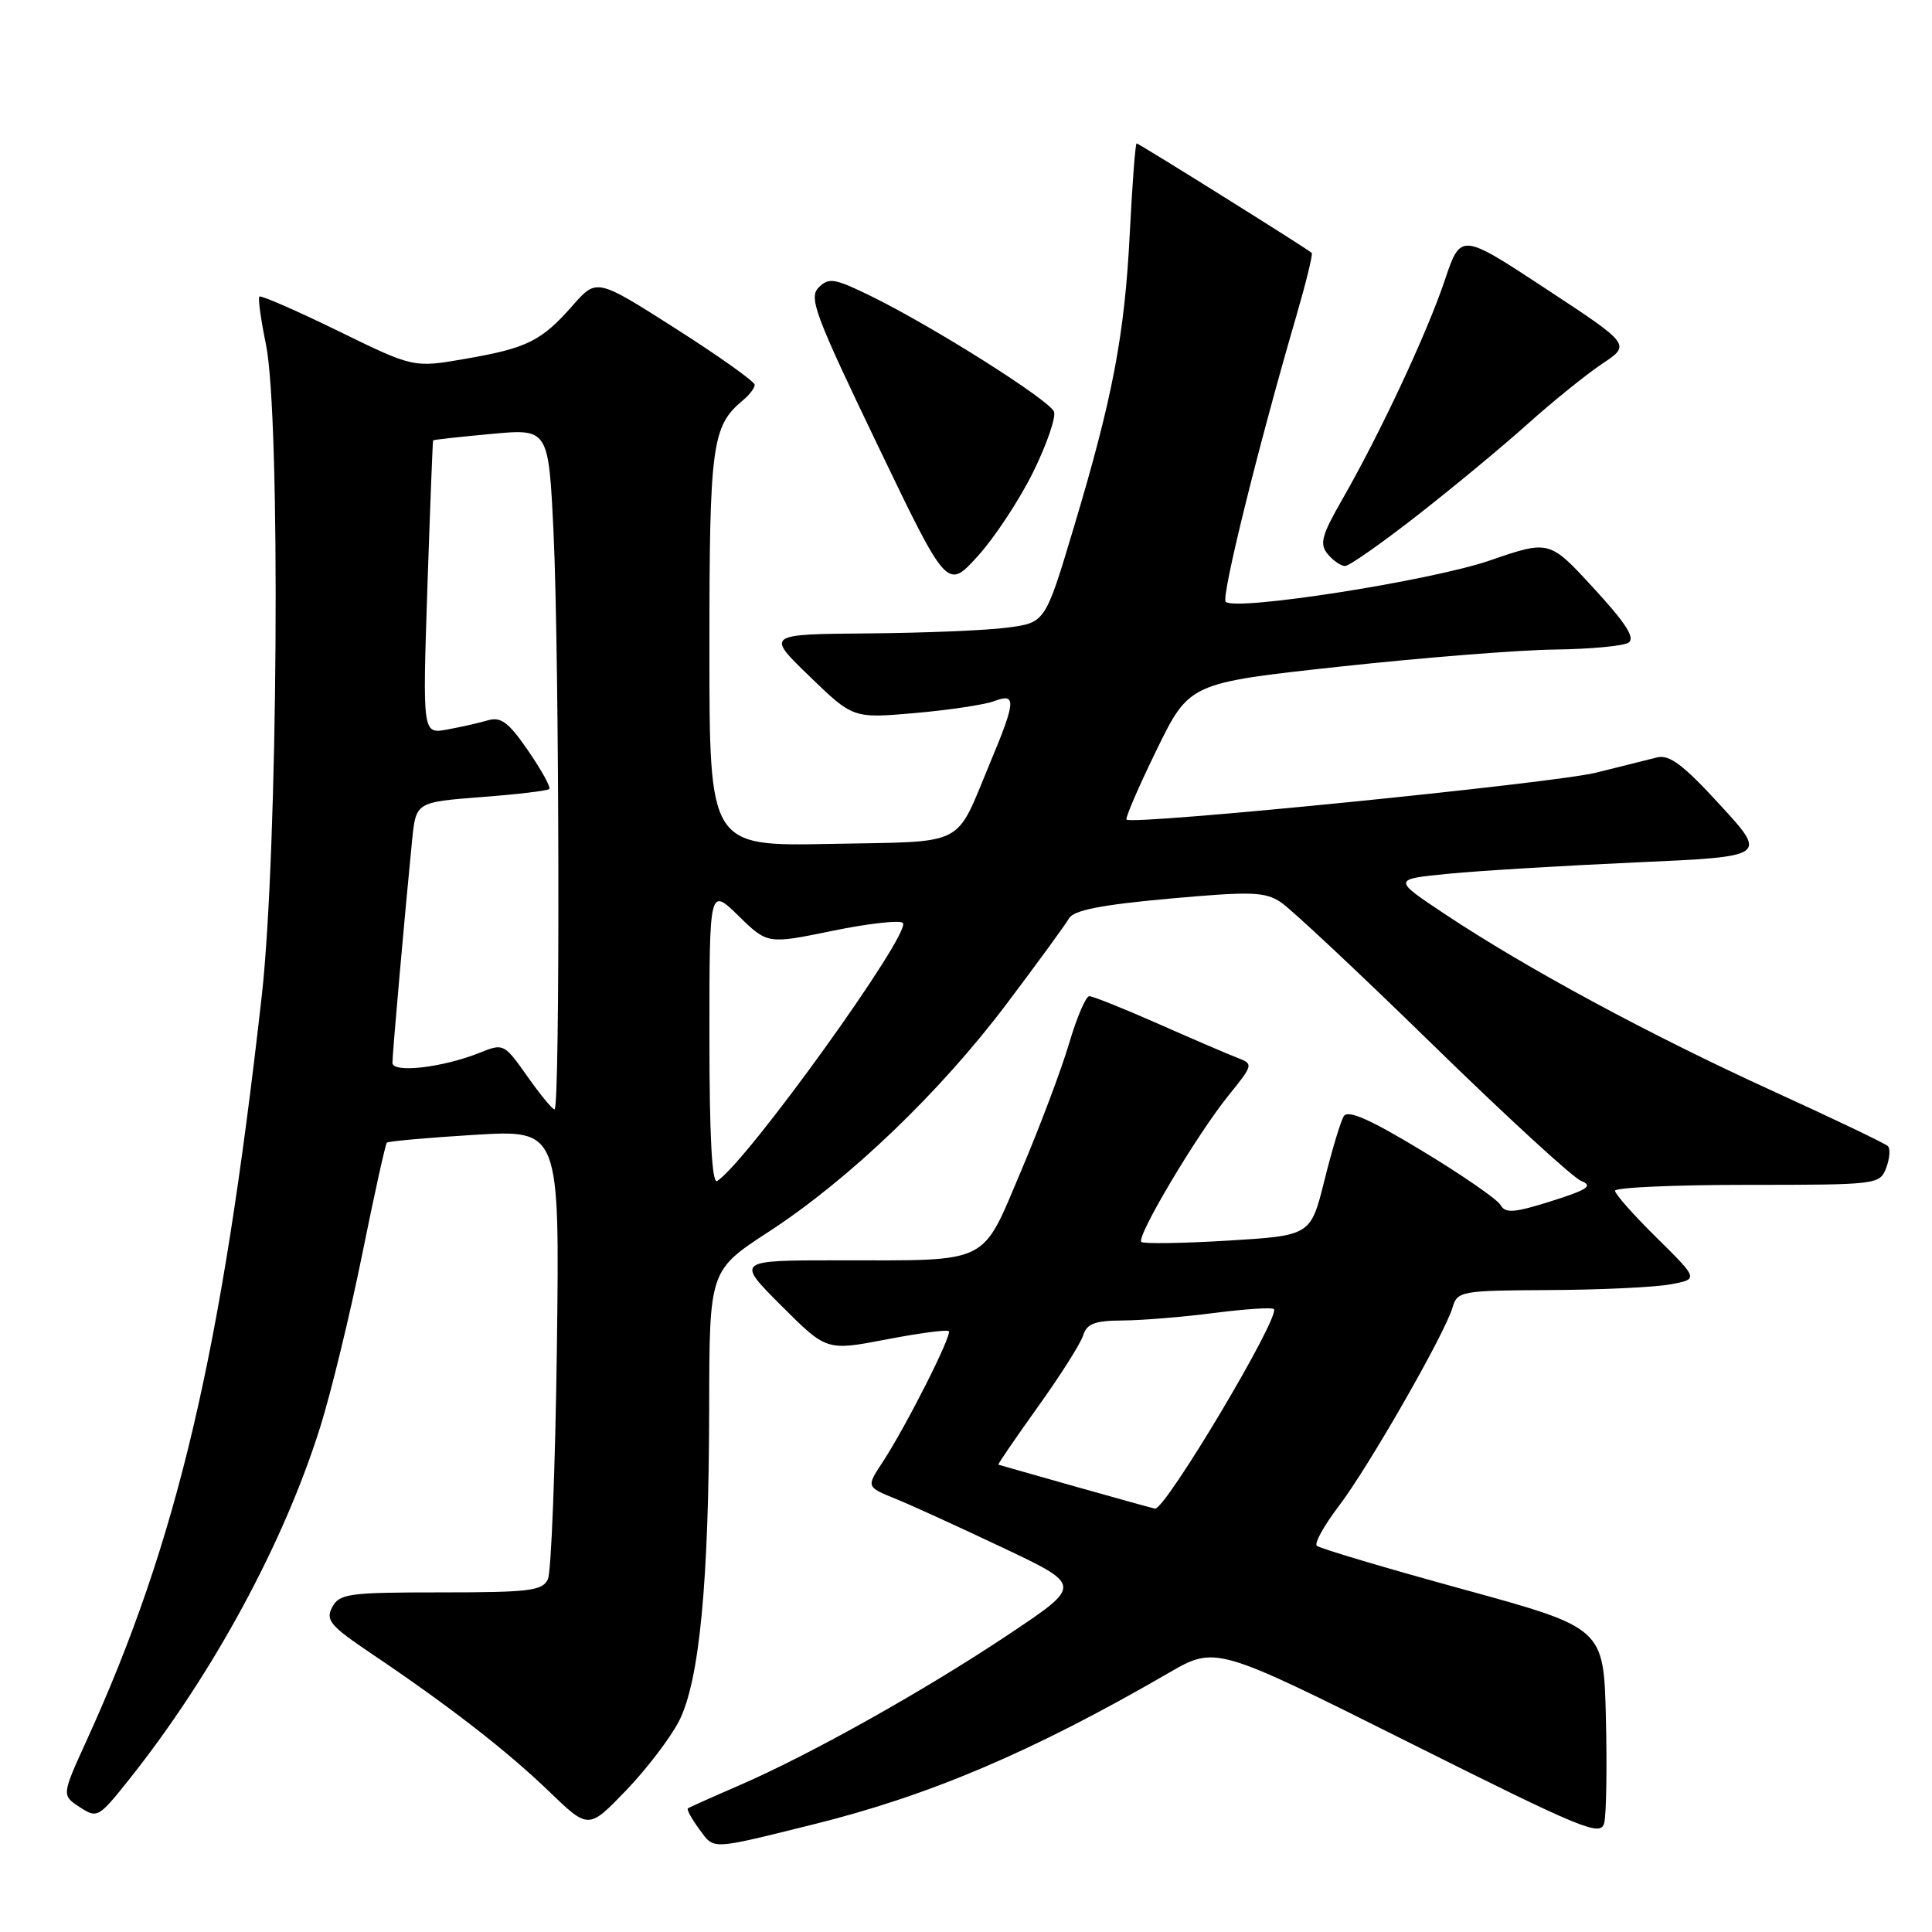 <?xml version="1.0" encoding="UTF-8" standalone="no"?>
<!DOCTYPE svg PUBLIC "-//W3C//DTD SVG 1.1//EN" "http://www.w3.org/Graphics/SVG/1.1/DTD/svg11.dtd" >
<svg xmlns="http://www.w3.org/2000/svg" xmlns:xlink="http://www.w3.org/1999/xlink" version="1.1" viewBox="0 0 256 256">
 <g >
 <path fill="currentColor"
d=" M 107.50 241.81 C 123.09 237.97 136.76 232.15 154.79 221.71 C 161.07 218.07 161.07 218.07 186.57 230.82 C 209.89 242.49 212.11 243.40 212.57 241.54 C 212.85 240.42 212.95 234.14 212.79 227.60 C 212.50 215.70 212.50 215.70 193.80 210.57 C 183.52 207.75 174.83 205.16 174.48 204.82 C 174.14 204.48 175.45 202.12 177.38 199.59 C 181.29 194.47 191.44 176.76 192.47 173.25 C 193.11 171.08 193.57 171.00 205.32 170.94 C 212.02 170.91 219.21 170.57 221.29 170.19 C 225.08 169.50 225.08 169.50 219.54 164.03 C 216.49 161.03 214.00 158.22 214.00 157.78 C 214.00 157.35 221.89 157.00 231.53 157.00 C 248.79 157.00 249.08 156.96 249.93 154.75 C 250.40 153.51 250.50 152.21 250.15 151.86 C 249.79 151.51 242.89 148.21 234.80 144.52 C 218.59 137.12 202.25 128.30 191.50 121.15 C 184.50 116.50 184.50 116.50 192.00 115.77 C 196.12 115.37 207.31 114.70 216.85 114.27 C 234.20 113.50 234.20 113.50 227.93 106.67 C 223.07 101.36 221.20 99.95 219.58 100.36 C 218.44 100.65 214.80 101.56 211.50 102.38 C 205.89 103.78 150.03 109.37 149.27 108.60 C 149.08 108.41 150.87 104.26 153.25 99.38 C 157.59 90.50 157.59 90.50 177.54 88.33 C 188.52 87.14 201.32 86.12 206.00 86.07 C 210.68 86.01 215.08 85.60 215.78 85.16 C 216.71 84.56 215.46 82.60 211.18 77.95 C 205.30 71.55 205.30 71.55 197.40 74.27 C 189.58 76.96 163.68 81.01 162.41 79.74 C 161.79 79.13 166.68 59.33 171.69 42.15 C 173.03 37.55 173.99 33.67 173.81 33.51 C 173.17 32.92 150.90 19.00 150.61 19.00 C 150.44 19.00 150.04 24.29 149.71 30.75 C 149.03 44.38 147.45 52.68 142.25 70.00 C 138.50 82.50 138.50 82.50 133.50 83.16 C 130.75 83.53 122.42 83.87 115.00 83.93 C 101.50 84.04 101.50 84.04 107.27 89.62 C 113.04 95.20 113.04 95.20 121.27 94.48 C 125.80 94.08 130.51 93.37 131.75 92.90 C 134.69 91.79 134.62 92.87 131.22 101.01 C 126.45 112.43 128.35 111.46 110.07 111.82 C 94.00 112.14 94.00 112.14 94.00 86.02 C 94.00 58.92 94.33 56.46 98.43 53.05 C 99.30 52.34 100.00 51.41 100.00 50.99 C 100.00 50.56 95.29 47.21 89.53 43.54 C 79.06 36.87 79.06 36.87 75.89 40.47 C 71.75 45.19 69.85 46.13 61.64 47.55 C 54.79 48.74 54.79 48.74 44.76 43.83 C 39.25 41.14 34.57 39.10 34.37 39.30 C 34.17 39.50 34.56 42.33 35.23 45.58 C 37.21 55.13 36.84 112.84 34.68 132.00 C 29.34 179.42 23.50 204.24 11.47 230.64 C 8.17 237.88 8.17 237.88 10.56 239.45 C 12.89 240.97 13.05 240.88 17.13 235.76 C 28.17 221.89 37.61 204.48 42.43 189.09 C 43.88 184.47 46.38 174.18 47.99 166.22 C 49.60 158.26 51.07 151.60 51.26 151.41 C 51.45 151.22 56.68 150.75 62.89 150.37 C 74.16 149.69 74.16 149.69 73.79 178.59 C 73.58 194.49 73.04 208.29 72.60 209.25 C 71.88 210.79 70.17 211.00 58.43 211.00 C 46.20 211.00 44.98 211.16 44.02 212.96 C 43.11 214.67 43.74 215.43 49.24 219.13 C 59.49 226.03 67.18 232.00 72.74 237.36 C 77.98 242.41 77.98 242.41 82.94 237.26 C 85.67 234.42 88.84 230.27 89.98 228.04 C 92.68 222.74 93.94 209.64 93.97 186.42 C 94.00 168.33 94.00 168.33 101.88 163.20 C 112.54 156.25 124.57 144.73 133.44 132.94 C 137.49 127.57 141.18 122.51 141.65 121.69 C 142.27 120.61 145.87 119.90 154.89 119.08 C 165.77 118.10 167.59 118.15 169.70 119.54 C 171.03 120.41 180.08 128.89 189.81 138.39 C 199.54 147.89 208.40 156.03 209.50 156.47 C 211.13 157.13 210.41 157.62 205.55 159.16 C 200.63 160.71 199.47 160.80 198.84 159.68 C 198.42 158.93 193.75 155.70 188.45 152.50 C 181.53 148.31 178.61 147.02 178.06 147.90 C 177.64 148.57 176.49 152.41 175.49 156.42 C 173.67 163.72 173.67 163.72 162.69 164.39 C 156.66 164.75 151.50 164.83 151.23 164.56 C 150.54 163.88 158.55 150.42 162.71 145.25 C 166.13 141.00 166.13 141.00 163.82 140.11 C 162.54 139.61 157.83 137.59 153.34 135.60 C 148.85 133.62 144.80 132.00 144.34 132.00 C 143.88 132.00 142.68 134.81 141.67 138.23 C 140.66 141.66 137.80 149.26 135.31 155.13 C 129.97 167.71 131.41 167.00 111.13 167.00 C 97.52 167.00 97.52 167.00 103.52 173.00 C 109.52 179.00 109.52 179.00 117.41 177.49 C 121.75 176.65 125.49 176.16 125.72 176.38 C 126.20 176.86 120.05 189.02 116.94 193.76 C 114.79 197.02 114.79 197.02 118.65 198.59 C 120.77 199.45 127.20 202.39 132.94 205.11 C 143.39 210.06 143.39 210.06 133.77 216.49 C 122.71 223.89 107.42 232.47 98.00 236.55 C 94.42 238.10 91.34 239.48 91.15 239.62 C 90.96 239.75 91.64 240.99 92.65 242.37 C 94.68 245.12 93.99 245.15 107.50 241.81 Z  M 136.89 62.57 C 138.70 58.90 139.94 55.29 139.66 54.55 C 139.07 53.02 123.66 43.28 115.46 39.26 C 110.58 36.87 109.83 36.74 108.48 38.09 C 107.14 39.43 107.98 41.69 116.24 58.88 C 125.50 78.16 125.50 78.16 129.55 73.70 C 131.78 71.25 135.08 66.24 136.89 62.57 Z  M 187.79 68.30 C 192.51 64.62 199.10 59.16 202.43 56.17 C 205.77 53.18 210.21 49.59 212.30 48.20 C 216.10 45.67 216.10 45.67 204.83 38.26 C 193.55 30.84 193.55 30.84 191.43 37.17 C 189.07 44.18 182.87 57.44 177.86 66.17 C 175.11 70.97 174.82 72.07 175.93 73.42 C 176.65 74.29 177.69 75.00 178.23 75.00 C 178.77 75.00 183.07 71.99 187.79 68.30 Z  M 142.50 196.98 C 137.00 195.42 132.41 194.12 132.29 194.08 C 132.18 194.03 134.52 190.62 137.48 186.48 C 140.45 182.34 143.16 178.07 143.51 176.98 C 144.01 175.38 145.04 174.99 148.82 174.97 C 151.39 174.95 156.84 174.50 160.92 173.97 C 165.00 173.45 168.55 173.21 168.79 173.46 C 169.73 174.39 154.38 200.15 153.04 199.90 C 152.74 199.85 148.00 198.53 142.50 196.98 Z  M 94.00 137.36 C 94.00 117.59 94.00 117.59 97.85 121.35 C 101.70 125.11 101.70 125.11 110.30 123.34 C 115.03 122.37 119.23 121.89 119.63 122.29 C 120.87 123.53 98.86 154.12 95.02 156.49 C 94.34 156.91 94.00 150.48 94.00 137.36 Z  M 69.86 142.60 C 66.82 138.29 66.70 138.23 63.63 139.47 C 58.70 141.46 52.00 142.24 52.00 140.82 C 52.00 139.60 53.67 120.74 54.60 111.39 C 55.11 106.29 55.11 106.29 63.74 105.62 C 68.49 105.26 72.56 104.78 72.78 104.55 C 73.01 104.32 71.75 102.04 69.99 99.48 C 67.39 95.70 66.38 94.94 64.64 95.45 C 63.46 95.80 61.03 96.34 59.24 96.67 C 55.99 97.26 55.99 97.26 56.63 77.88 C 56.99 67.22 57.33 58.43 57.39 58.35 C 57.45 58.27 60.92 57.88 65.10 57.50 C 72.69 56.79 72.69 56.79 73.35 70.65 C 74.12 87.08 74.23 147.00 73.48 147.00 C 73.19 147.00 71.56 145.02 69.86 142.60 Z "/>
</g>
</svg>